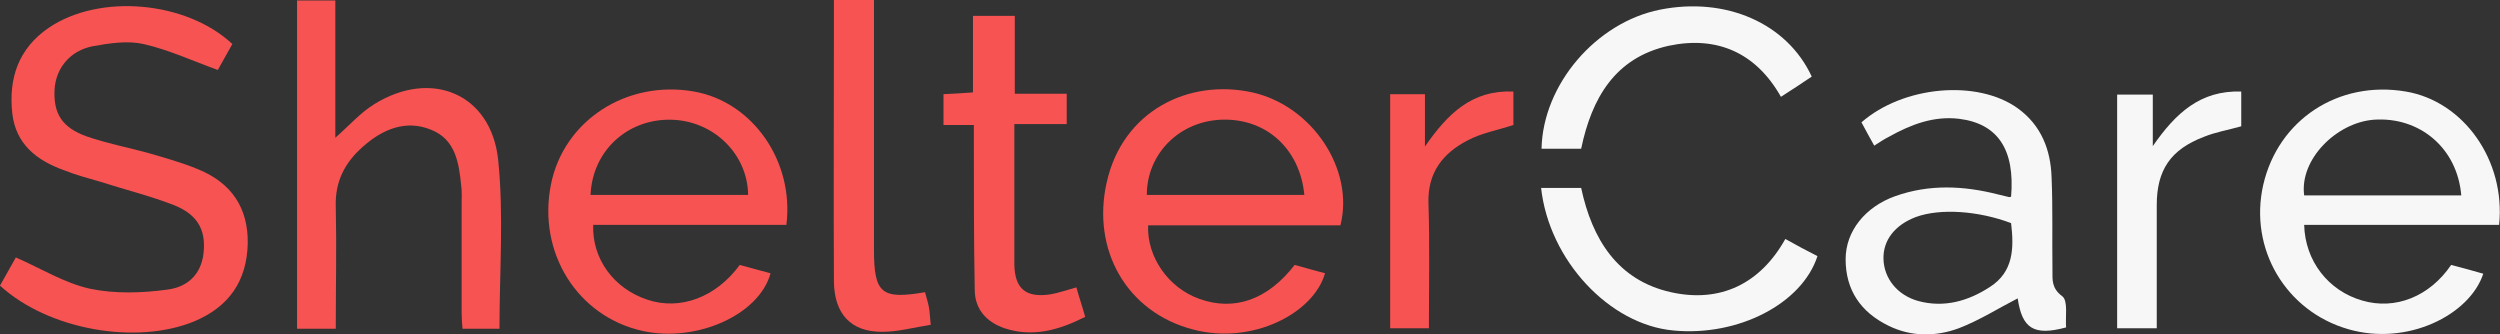 <?xml version="1.0" encoding="utf-8"?>
<!-- Generator: Adobe Illustrator 24.1.2, SVG Export Plug-In . SVG Version: 6.00 Build 0)  -->
<svg version="1.1" id="Слой_1" xmlns="http://www.w3.org/2000/svg" xmlns:xlink="http://www.w3.org/1999/xlink" x="0px" y="0px"
	 viewBox="0 0 568.1 75.9" style="enable-background:new 0 0 568.1 75.9;" xml:space="preserve">
<rect x="0" y="0" width="568.1" height="75.9" fill="#333333" stroke="none"/>
<style type="text/css">
	.st0{fill:#F85353;}
	.st1{fill:#F7F7F7;}
</style>
<g>
	<path class="st0" d="M0,64.9c1.4-2.4,2.6-4.7,3.6-6.4c5.7,2.5,11,5.8,16.8,7.1c5.7,1.2,11.9,1,17.7,0.2c5.3-0.7,7.9-4.3,8.2-8.8
		c0.4-4.9-1.5-8.3-6.8-10.4c-5.4-2.1-11.1-3.5-16.7-5.3c-2.7-0.8-5.5-1.5-8.2-2.6C8.4,36.5,3.6,32.8,2.8,25.8
		c-0.9-8,1.4-14.8,8.3-19.5C22.6-1.5,42.3,0.2,52.8,10c-1.2,2.2-2.5,4.4-3.3,5.9c-5.8-2.1-11.2-4.6-16.9-5.9
		c-3.6-0.8-7.7-0.2-11.5,0.5c-5.2,1-8.4,5-8.7,9.8c-0.3,5.5,1.7,8.7,7.3,10.7c4.6,1.6,9.4,2.5,14.1,3.8c3.8,1.1,7.7,2.2,11.3,3.7
		c7.5,3.1,11.3,8.7,11.2,16.8C56.1,63.9,52,69.7,44.2,73C30.9,78.5,10.9,74.9,0,64.9z"/>
	<path class="st0" d="M76.3,74.7c-3.2,0-5.9,0-8.8,0c0-24.9,0-49.7,0-74.6c2.8,0,5.6,0,8.7,0c0,10.4,0,20.8,0,31.2
		c3.1-2.7,5.6-5.6,8.8-7.6c13-8.1,26.6-2.4,28.2,12.6c1.3,12.6,0.3,25.4,0.3,38.4c-2.6,0-5.3,0-8.4,0c-0.1-1.2-0.2-2.4-0.2-3.5
		c0-8.3,0-16.6,0-24.9c0-1.4,0.1-2.7-0.1-4.1c-0.5-5.2-1.3-10.5-6.8-12.7c-5.8-2.4-11.1-0.1-15.5,3.8c-4.1,3.6-6.4,7.9-6.2,13.7
		C76.5,55.9,76.3,65.1,76.3,74.7z"/>
	<path class="st1" d="M567.9,51.1c-14.9,0-29.6,0-44.3,0c0.2,8.2,5.5,15,13.2,17.2c7.5,2.2,15.3-0.9,20.2-8.1c2.4,0.6,4.8,1.3,7.3,2
		c-3.1,9.4-17.3,16.5-30.7,12.6c-14.2-4.1-22.6-18.3-19.3-32.8c3.4-14.8,17.1-23.8,32.4-21.2C559.8,23,569.4,36.4,567.9,51.1z
		 M559.3,44.4c-0.9-10.8-9.5-17.9-19.8-17.2c-8.5,0.6-17,9-15.9,17.2C535.5,44.4,547.3,44.4,559.3,44.4z"/>
	<path class="st0" d="M178.7,51.1c-14.8,0-29.4,0-43.9,0c-0.3,7.7,4.7,14.5,12.3,17c7.4,2.5,15.6-0.5,21-7.9c2.3,0.6,4.6,1.3,7,1.9
		c-2.6,9.5-16.9,15.8-29.1,13.1c-14.8-3.3-23.9-17.8-20.8-33.3c2.9-14.5,17.2-23.8,32.5-21.1C170.9,23.1,180.5,36.5,178.7,51.1z
		 M170,44.3c-0.1-9.4-8-17-17.7-17.1c-9.9-0.1-17.7,7.2-18.1,17.1C146.2,44.3,158.1,44.3,170,44.3z"/>
	<path class="st0" d="M304.6,51.2c-14.5,0-29.1,0-43.7,0c-0.3,7.2,4.6,14.2,11.6,16.7c8,2.9,15.6,0.2,21.7-7.7
		c2.2,0.6,4.6,1.3,6.9,1.9c-2.6,9.1-16.5,16.3-29.9,12.8c-15.2-3.9-23.2-18.2-19.7-33.5c3.6-16.1,18.5-23.6,33.1-20.4
		C298.3,24.1,307.8,38.6,304.6,51.2z M296.4,44.3c-1-10.5-8.7-17.5-18.9-17.1c-9.6,0.4-16.9,7.8-16.9,17.1
		C272.5,44.3,284.4,44.3,296.4,44.3z"/>
	<path class="st1" d="M457,44.7C457.9,34,454,28.1,445.2,27c-5.8-0.7-11,1.3-16,4.1c-1,0.5-1.9,1.1-3.3,2c-1-1.8-2-3.6-2.9-5.3
		c9.5-8.3,26.3-9.8,35.5-3.2c5.4,3.9,7.5,9.5,7.7,15.7c0.3,7.1,0.1,14.1,0.2,21.2c0,2.1-0.2,4,2.2,5.8c1.4,1,0.7,4.7,0.9,7.1
		c-7.4,2-10,0.2-11-6.6c-4.3,2.2-8.7,5-13.4,6.8c-5.2,1.9-10.7,2-16-0.6c-6.3-3.1-9.7-8.1-9.7-15.1c0-6.4,4.5-11.9,11.2-14.3
		c7.8-2.8,15.7-2.4,23.5-0.4c0.8,0.2,1.7,0.4,2.5,0.6C456.7,44.8,456.9,44.7,457,44.7z M457,50.7c-7.4-2.8-16.1-3.4-21.6-1.4
		c-4.8,1.8-7.5,5.3-7.4,9.5c0.1,4.5,3.2,8.3,7.9,9.6c5.9,1.6,11.4,0,16.3-3.2C457.5,61.8,457.7,56.5,457,50.7z"/>
	<path class="st0" d="M230.6,21.3c4.5,0,8.1,0,11.8,0c0,2.3,0,4.4,0,6.9c-3.9,0-7.7,0-11.9,0c0,7.5,0,14.5,0,21.5
		c0,3.5,0,6.9,0,10.4c0.1,5.5,2.6,7.6,8.1,6.8c1.9-0.3,3.8-1,6-1.6c0.6,2.2,1.3,4.2,2,6.7c-5.9,3-11.9,4.7-18.3,2.6
		c-4.1-1.4-6.8-4.3-6.8-8.8c-0.2-10.9-0.2-21.8-0.2-32.7c0-1.5,0-2.9,0-4.7c-2.4,0-4.5,0-6.9,0c0-2.5,0-4.6,0-7
		c2.1-0.1,4.1-0.2,6.7-0.4c0-5.8,0-11.5,0-17.4c3.3,0,6.1,0,9.5,0C230.6,9.4,230.6,15.2,230.6,21.3z"/>
	<path class="st0" d="M189.5,0c3.1,0,5.8,0,9.1,0c0,1.3,0,2.6,0,3.9c0,17.6,0,35.2,0,52.8c0,10,1.7,11.4,11.6,9.7
		c0.3,1.2,0.7,2.3,0.9,3.5c0.2,1.1,0.2,2.2,0.4,3.9c-3.8,0.6-7.4,1.6-11.1,1.6c-7.1,0-10.8-4.1-10.9-11.4c-0.1-19.3,0-38.7,0-58
		C189.5,4.1,189.5,2.3,189.5,0z"/>
	<path class="st1" d="M509.3,20.8c0,2.9,0,5.4,0,7.9c-2.8,0.8-5.8,1.3-8.5,2.4c-7.6,2.9-10.7,7.6-10.7,15.5c0,9.3,0,18.5,0,28
		c-3.1,0-5.9,0-9,0c0-17.7,0-35.2,0-53.1c2.6,0,5.2,0,8.1,0c0,3.5,0,7.1,0,11.7C494.4,25.7,500,20.5,509.3,20.8z"/>
	<path class="st1" d="M350.2,42.7c3.2,0,6.1,0,9.1,0c2.5,11.7,8.3,21,20.4,23.7c11.2,2.5,20.3-1.9,26-12.1c2.5,1.4,4.9,2.7,7.3,3.9
		c-3.5,10.8-18,18.3-32.7,16.9C365.7,73.8,352,59.1,350.2,42.7z"/>
	<path class="st1" d="M359.3,33.8c-3.1,0-6,0-9,0c0.3-14.6,12.4-28.7,26.9-31.6c15-3,28.9,3.1,34.5,15.2c-2.2,1.5-4.5,3-7,4.6
		c-5.7-10.1-14.6-13.9-25.5-11.6C367,13.1,361.7,22.3,359.3,33.8z"/>
	<path class="st0" d="M323.8,21.4c0,3.8,0,7.4,0,11.9c5.2-7.5,10.7-12.9,20.1-12.5c0,2.8,0,5.4,0,7.6c-3.6,1.2-7.2,1.8-10.4,3.5
		c-5.6,2.9-9.1,7.3-8.9,14.2c0.3,9.4,0.1,18.8,0.1,28.5c-3,0-5.8,0-8.8,0c0-17.7,0-35.4,0-53.2C318.4,21.4,320.8,21.4,323.8,21.4z"
		/>
</g>
</svg>
